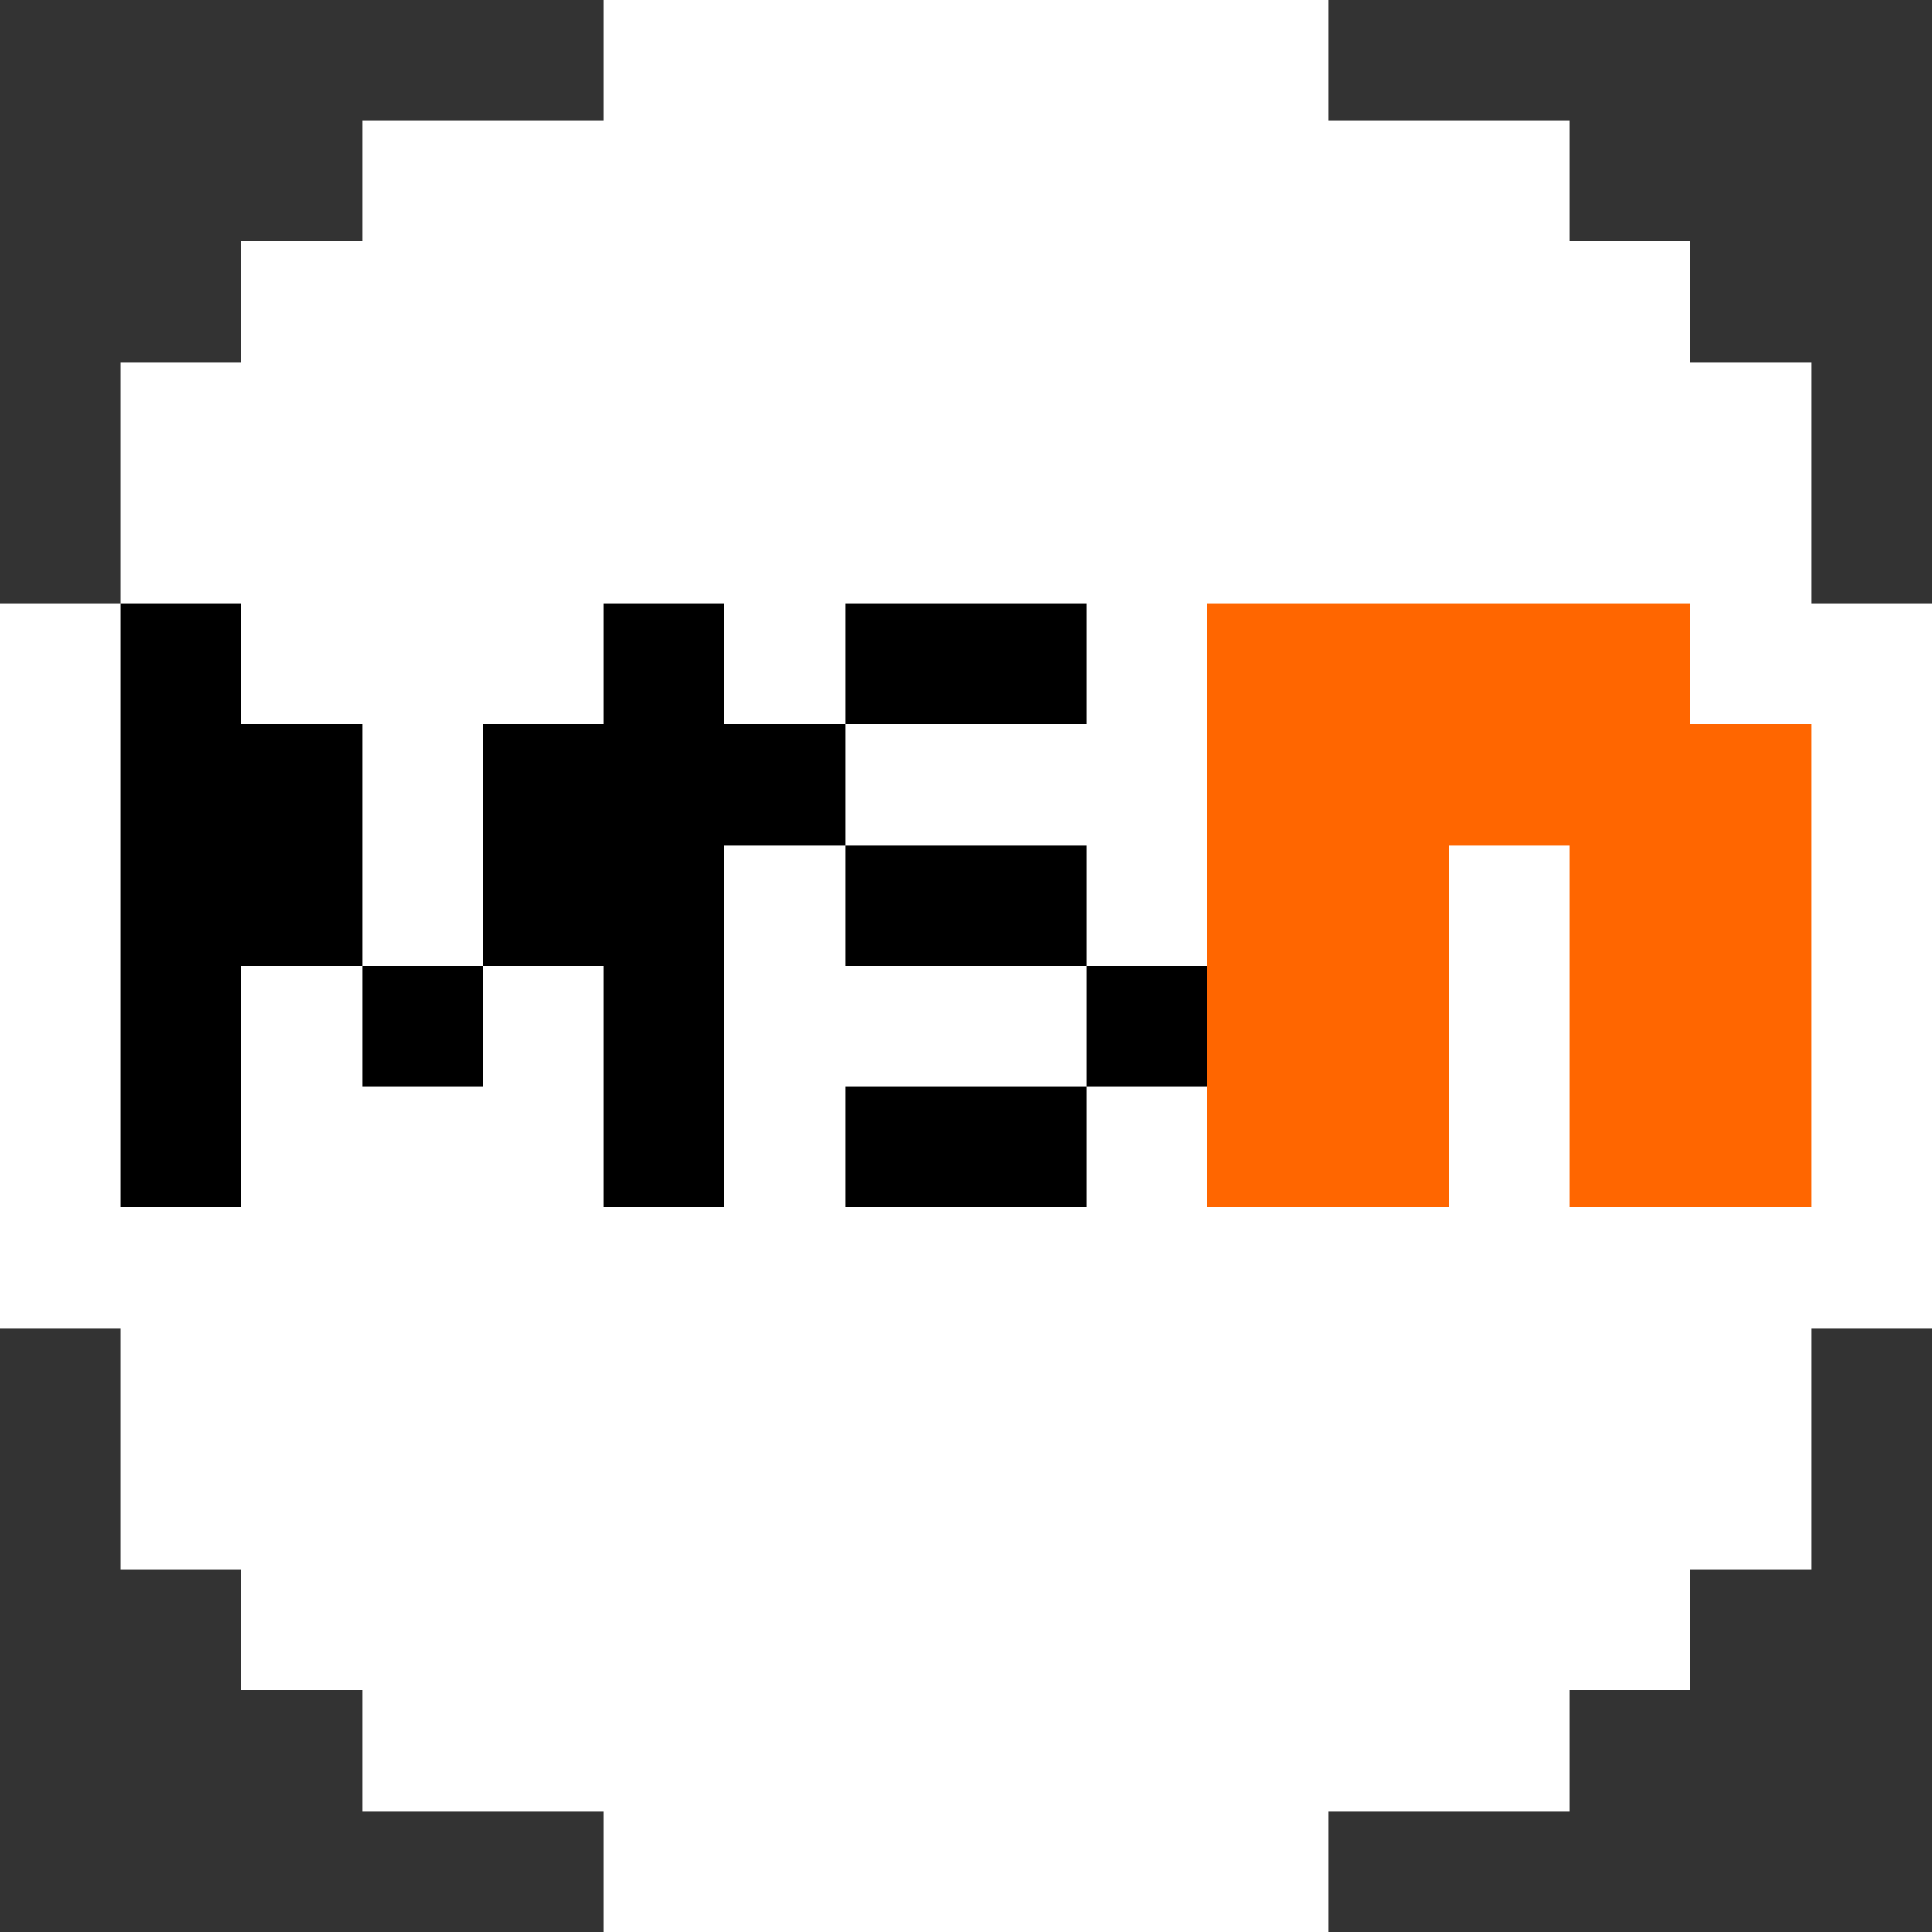 <svg xmlns="http://www.w3.org/2000/svg" width="16" height="16" shape-rendering="crispEdges" viewBox="0 -0.5 16 16"><rect x="0" y="-0.5" width="16" height="16" fill="#333333" stroke="none"/><path stroke="#fff" d="M5 0h6M3 1h10M2 2h12M1 3h14M1 4h14M0 5h1m1 0h3m1 0h1m2 0h1m4 0h2M0 6h1m2 0h1m3 0h3m5 0h1M0 7h1m2 0h1m2 0h1m2 0h1m2 0h1m2 0h1M0 8h1m1 0h1m1 0h1m1 0h3m3 0h1m2 0h1M0 9h1m1 0h3m1 0h1m2 0h1m2 0h1m2 0h1M0 10h16M1 11h14M1 12h14M2 13h12M3 14h10m-8 1h6"/><path stroke="#000" d="M1 5h1m3 0h1m1 0h2M1 6h2m1 0h3M1 7h2m1 0h2m1 0h2M1 8h1m1 0h1m1 0h1m3 0h1M1 9h1m3 0h1m1 0h2"/><path stroke="#f60" d="M10 5h4m-4 1h5m-5 1h2m1 0h2m-5 1h2m1 0h2m-5 1h2m1 0h2"/></svg>